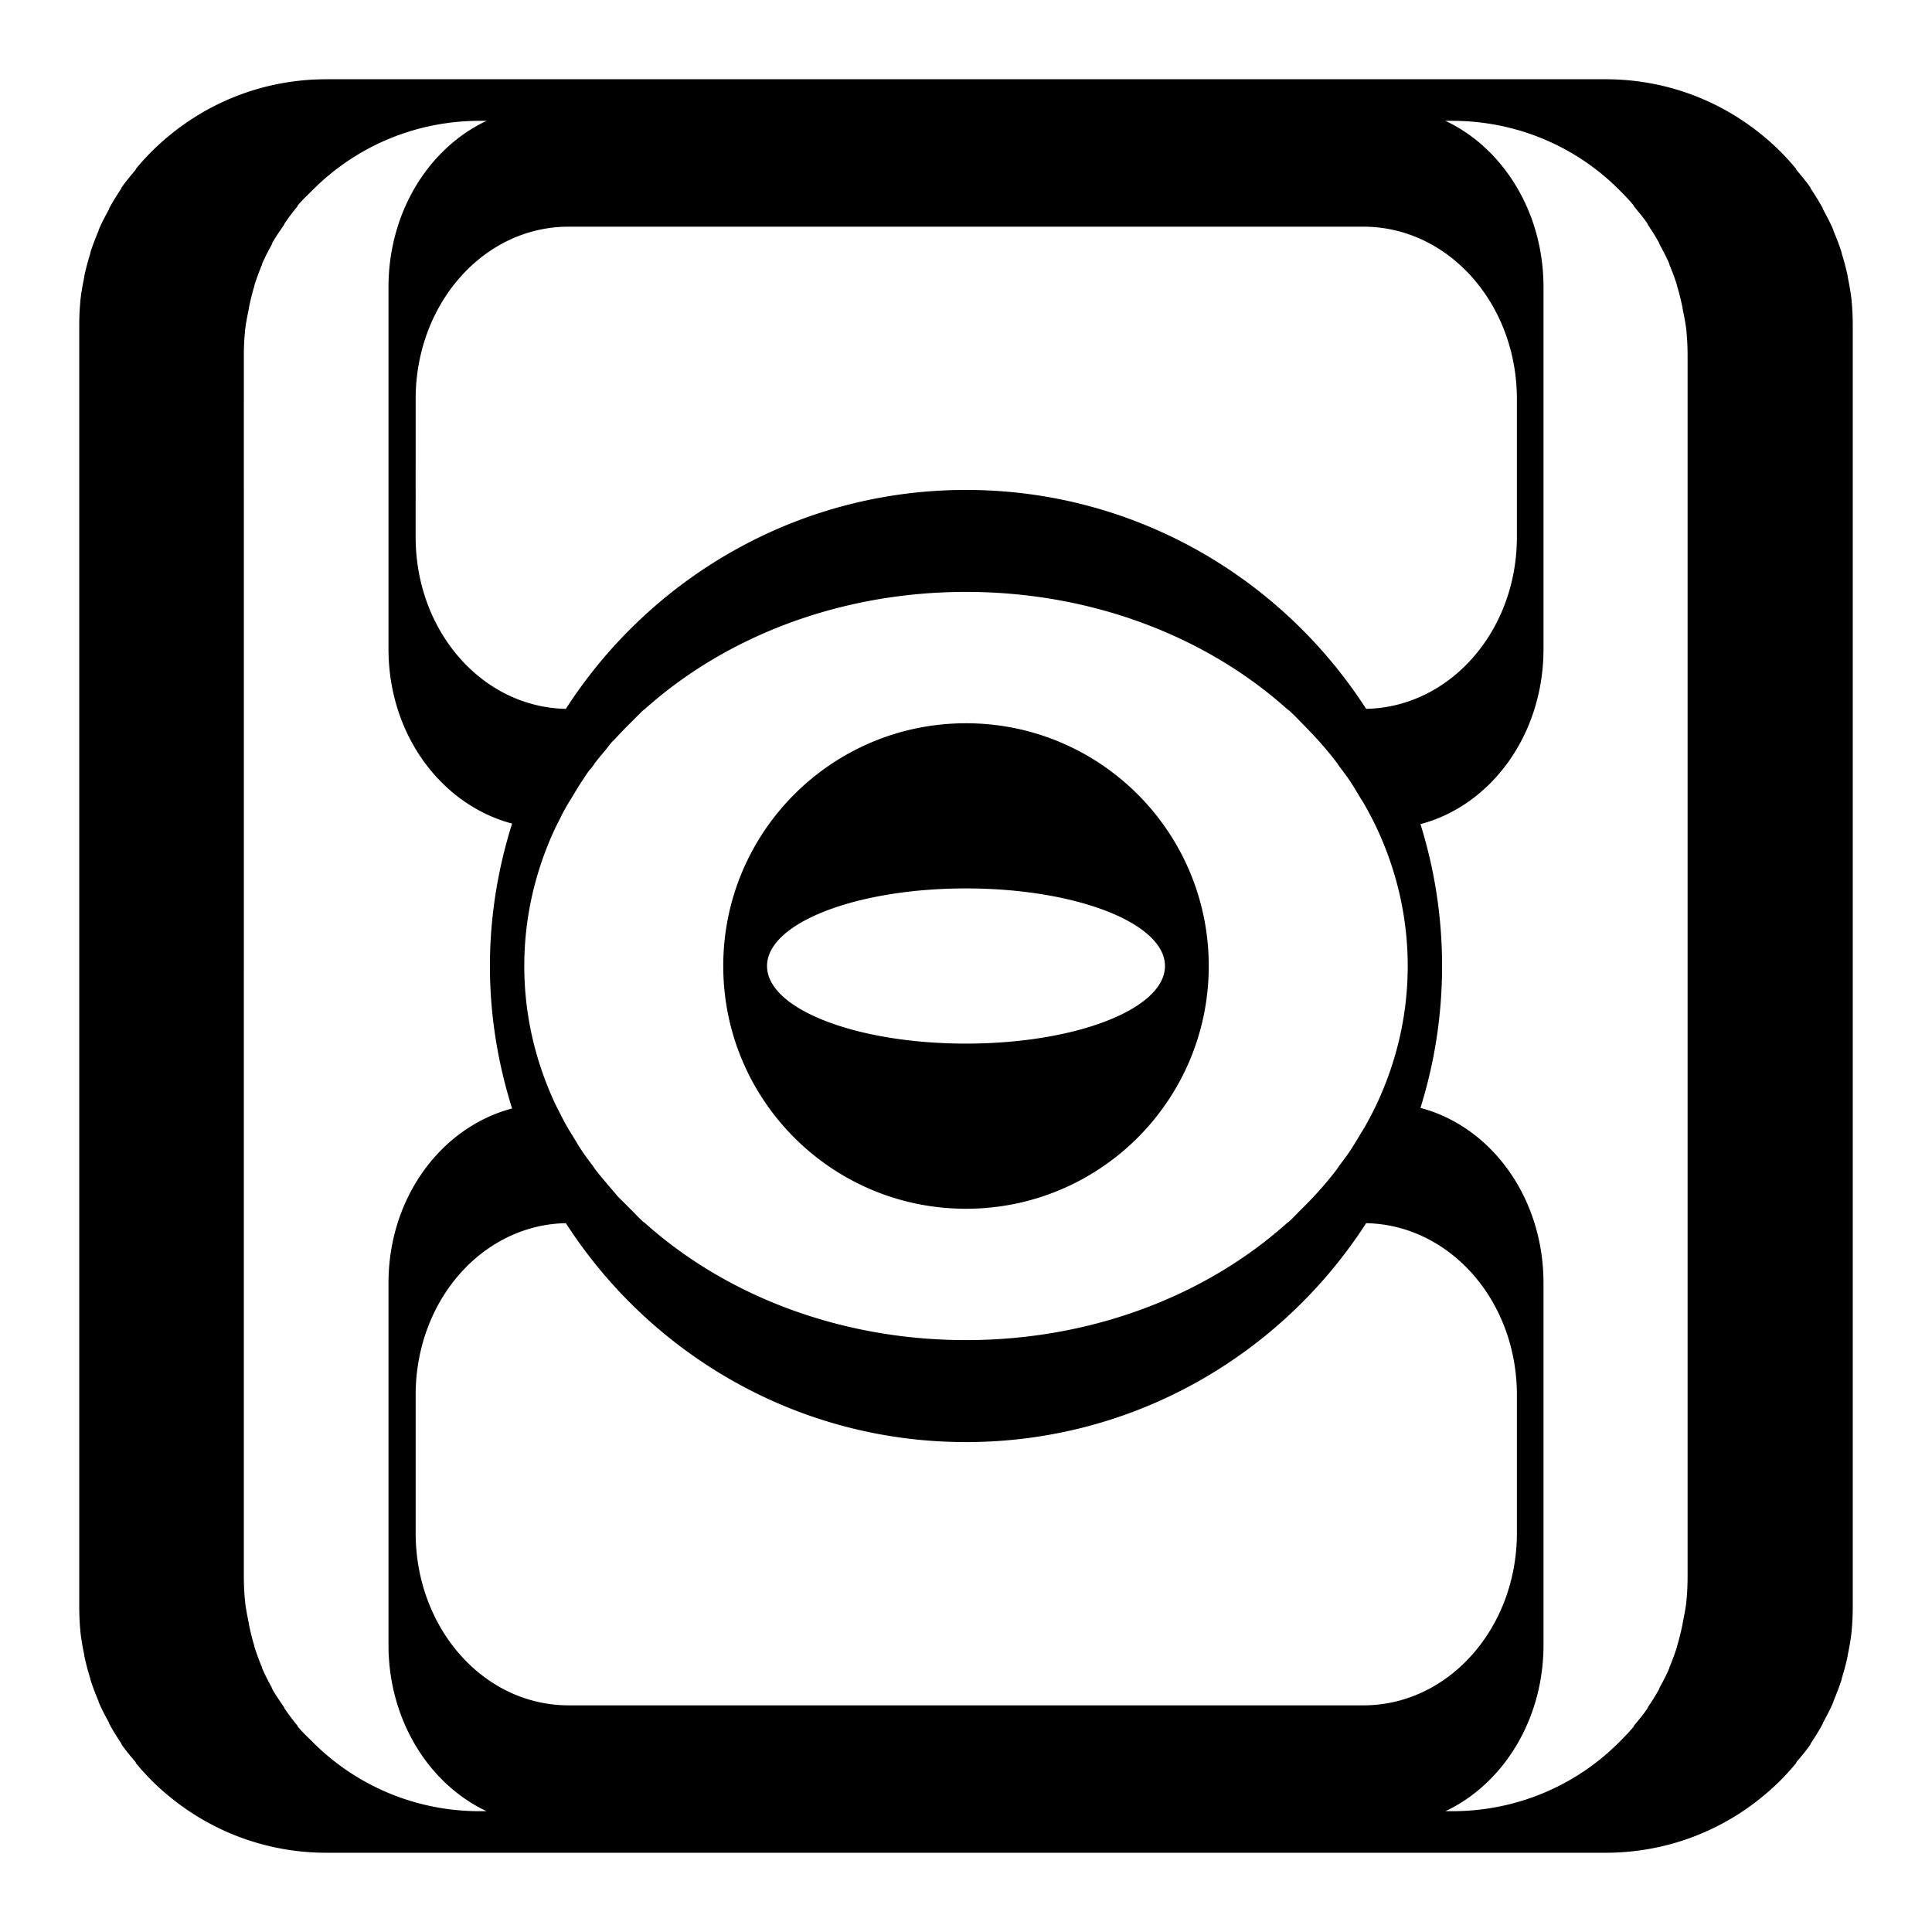 <svg xmlns="http://www.w3.org/2000/svg" viewBox="0 0 512 512"><path fill="currentColor" d="M86.507 21.003c-15.883 0-30.4 5.621-41.713 14.981a64.529 64.529 0 0 0-4.7 4.26 64.85 64.85 0 0 0-4.112 4.553c-.022.029.021.118 0 .147-1.305 1.588-2.666 3.137-3.82 4.847-.02.036.023.114 0 .146-1.147 1.71-2.245 3.468-3.23 5.288-.022.036.021.11 0 .146-.982 1.82-1.982 3.661-2.791 5.581-.022.043.022.106 0 .146-.804 1.921-1.58 3.866-2.203 5.875-.014.044.014.103 0 .147-.618 2.01-1.19 4.079-1.616 6.169-.007.05.007.1 0 .146-.42 2.09-.81 4.156-1.028 6.315-.005.05.005.098 0 .147-.213 2.162-.294 4.39-.294 6.61v338.986c.005 2.22.076 4.449.294 6.61.005.05-.005.1 0 .147.222 2.159.603 4.224 1.028 6.315.007.05-.007.1 0 .147.43 2.09.994 4.157 1.616 6.168.014.044-.014.103 0 .147.626 2.011 1.395 3.954 2.203 5.875.022.044-.022.106 0 .147.813 1.922 1.806 3.76 2.79 5.582.022.036-.021.109 0 .147a65.43 65.43 0 0 0 3.232 5.287c.022.036-.022.113 0 .146 1.156 1.712 2.51 3.257 3.819 4.847.021.03-.022.117 0 .147a64.856 64.856 0 0 0 4.112 4.553 64.552 64.552 0 0 0 4.7 4.26c11.314 9.328 25.83 14.981 41.713 14.981h338.987c15.882 0 30.398-5.621 41.712-14.981a64.55 64.55 0 0 0 4.7-4.26 64.83 64.83 0 0 0 4.112-4.553c.03-.028-.028-.116 0-.147 1.308-1.59 2.664-3.135 3.82-4.847.02-.036-.022-.112 0-.146a65.476 65.476 0 0 0 3.23-5.287c.022-.036-.021-.109 0-.147.985-1.822 1.978-3.66 2.791-5.582.014-.043-.014-.104 0-.147.808-1.922 1.577-3.864 2.203-5.875.015-.05-.014-.102 0-.147.622-2.011 1.186-4.078 1.616-6.168.007-.05-.007-.1 0-.147.425-2.09.805-4.156 1.028-6.315.005-.05-.005-.099 0-.147.218-2.161.289-4.39.294-6.61V86.507c0-2.22-.08-4.448-.294-6.61-.005-.05.005-.098 0-.147-.218-2.159-.608-4.224-1.028-6.315-.007-.05.007-.101 0-.147-.425-2.09-.998-4.158-1.616-6.169-.014-.043.015-.104 0-.146-.622-2.01-1.398-3.955-2.203-5.875-.014-.043.014-.106 0-.147-.809-1.92-1.81-3.76-2.79-5.581-.022-.036.021-.111 0-.147-.986-1.82-2.084-3.578-3.232-5.287-.021-.036.022-.115 0-.147-1.153-1.71-2.513-3.258-3.818-4.847-.022-.029.021-.12 0-.147a64.826 64.826 0 0 0-4.113-4.553 64.53 64.53 0 0 0-4.7-4.26c-11.314-9.36-25.83-14.98-41.712-14.98H86.506zM127.19 32.02h1.762c-15.348 7.23-25.997 24.22-25.997 44.062v95.91c0 22.615 13.936 41.27 32.753 46.265-3.749 11.941-5.874 24.57-5.874 37.747s2.125 25.805 5.874 37.747c-18.817 4.994-32.753 23.65-32.753 46.265v95.91c0 19.842 10.649 36.832 25.997 44.062h-1.762c-17.308 0-32.894-6.934-44.21-18.213-1.389-1.384-2.858-2.749-4.112-4.26-.022-.028.022-.116 0-.146a62.212 62.212 0 0 1-3.525-4.7c-.022-.036.022-.112 0-.146-1.1-1.626-2.286-3.263-3.231-4.994-.022-.036.021-.109 0-.146-.941-1.731-1.867-3.462-2.644-5.288-.022-.043.021-.104 0-.147a61.333 61.333 0 0 1-2.056-5.581c-.015-.05.014-.102 0-.147-.595-1.913-1.058-3.887-1.47-5.875-.006-.043.008-.1 0-.146-.406-1.99-.814-3.967-1.027-6.022-.005-.05.005-.1 0-.147-.209-2.058-.29-4.203-.294-6.316V94.295c0-2.115.09-4.257.294-6.316.005-.05-.005-.099 0-.146.208-2.057.626-4.031 1.028-6.022.007-.05-.007-.101 0-.147.406-1.99.878-3.96 1.469-5.875.014-.043-.015-.103 0-.147a61.279 61.279 0 0 1 2.056-5.58c.021-.044-.022-.107 0-.148.773-1.828 1.706-3.554 2.644-5.287.021-.036-.022-.112 0-.147.942-1.733 2.134-3.366 3.231-4.994.022-.036-.022-.115 0-.147a62.245 62.245 0 0 1 3.525-4.7c.022-.029-.022-.12 0-.147 1.251-1.512 2.726-2.872 4.112-4.26 11.316-11.278 26.902-18.212 44.21-18.212zm255.856 0h1.762c17.308 0 32.931 6.934 44.21 18.212 1.381 1.387 2.72 2.748 3.965 4.26.022.028-.022.119 0 .147 1.242 1.512 2.575 3.072 3.672 4.7.022.036-.022.115 0 .146 1.092 1.627 2.146 3.262 3.084 4.994.022.036-.021.11 0 .147.934 1.733 1.874 3.46 2.644 5.287.014.043-.014.106 0 .147.765 1.829 1.465 3.668 2.056 5.582.015.043-.014.102 0 .146a62.515 62.515 0 0 1 1.47 5.875c.006.05-.008.1 0 .147.4 1.99.82 3.965 1.027 6.022.005.05-.005.098 0 .147.203 2.059.294 4.2.294 6.315v323.419c-.005 2.113-.086 4.258-.294 6.315-.005.05.005.1 0 .147-.212 2.055-.624 4.032-1.028 6.022-.007.05.007.1 0 .147-.409 1.988-.877 3.962-1.469 5.874-.014.044.015.103 0 .148a61.526 61.526 0 0 1-2.056 5.58c-.014.044.014.105 0 .148-.773 1.826-1.707 3.557-2.644 5.287-.021.036.022.11 0 .147-.941 1.73-1.989 3.37-3.084 4.994-.022.036.022.112 0 .147-1.1 1.626-2.427 3.19-3.672 4.7-.022.029.022.117 0 .147-1.249 1.51-2.582 2.876-3.966 4.26-11.278 11.278-26.9 18.212-44.209 18.212h-1.762c15.322-7.23 25.996-24.22 25.996-44.063v-95.909c0-22.63-13.8-41.433-32.606-46.412 3.714-11.89 5.729-24.489 5.729-37.6s-2.015-25.71-5.729-37.6c18.806-4.979 32.607-23.781 32.607-46.413V76.081c0-19.842-10.674-36.832-25.997-44.062zM150.69 60.072h210.618c22.55 0 40.685 20.446 40.685 45.678v36.572c0 24.951-17.75 45.087-39.95 45.531-22.457-34.84-61.523-58.016-106.044-58.016s-83.587 23.176-106.044 58.016c-22.198-.444-39.803-20.58-39.803-45.531V105.75c0-25.232 17.987-45.678 40.538-45.678zM256 156.862c33.5 0 63.71 11.906 85.04 30.991.185.166.405.275.588.44 1.646 1.492 3.165 3.124 4.7 4.7.9.925 1.782 1.839 2.644 2.79 1.882 2.082 3.6 4.11 5.287 6.317.216.28.376.598.587.88.935 1.251 1.922 2.532 2.791 3.82.929 1.375 1.791 2.843 2.644 4.259.592.982 1.209 1.936 1.762 2.937 1.03 1.865 2.044 3.803 2.938 5.728 5.212 11.231 8.078 23.483 8.078 36.278s-2.866 25.047-8.078 36.279c-.894 1.925-1.909 3.863-2.938 5.728-.553 1-1.17 1.954-1.762 2.937-.853 1.416-1.715 2.883-2.644 4.26-.87 1.287-1.856 2.568-2.79 3.818-.212.284-.373.6-.588.882-1.686 2.206-3.405 4.234-5.287 6.315a105.25 105.25 0 0 1-4.26 4.406c-1.04 1.023-1.996 2.1-3.084 3.085-.184.166-.403.275-.588.44-21.33 19.085-51.54 30.99-85.04 30.99s-63.71-11.905-85.04-30.99c-.184-.164-.406-.277-.588-.44-1.08-.98-2.052-2.07-3.084-3.085-.534-.525-1.095-1.08-1.616-1.615-.68-.7-1.398-1.341-2.056-2.057-.216-.233-.375-.499-.588-.734-.908-1.004-1.78-2.05-2.643-3.084-.503-.603-.982-1.15-1.47-1.763-.393-.493-.79-.969-1.174-1.469-.217-.283-.374-.596-.587-.88-.956-1.276-1.903-2.506-2.791-3.82-.929-1.376-1.791-2.843-2.644-4.259-.387-.643-.804-1.258-1.175-1.91-.194-.342-.397-.682-.587-1.027a92.328 92.328 0 0 1-1.763-3.379c-.384-.77-.813-1.57-1.175-2.35-5.212-11.23-8.078-23.482-8.078-36.278s2.866-25.046 8.078-36.278c.37-.794.783-1.565 1.175-2.35.341-.682.67-1.382 1.029-2.056.237-.445.49-.88.734-1.322.554-1.004 1.17-1.951 1.762-2.937.853-1.416 1.715-2.883 2.644-4.26.487-.72.962-1.493 1.469-2.203.406-.566.903-1.057 1.322-1.615.213-.286.37-.598.587-.882.843-1.098 1.752-2.163 2.644-3.23.606-.728 1.134-1.492 1.762-2.204.276-.311.603-.573.882-.881.847-.936 1.758-1.882 2.643-2.79.525-.54 1.078-1.087 1.616-1.616.693-.682 1.342-1.391 2.056-2.057.359-.334.665-.698 1.028-1.028.182-.164.405-.276.588-.44 21.33-19.085 51.54-30.99 85.04-30.99zm0 34.81c-35.543 0-64.331 28.788-64.331 64.33s28.788 64.332 64.331 64.332 64.331-28.788 64.331-64.331-28.788-64.331-64.331-64.331zm0 43.768c29.145 0 52.728 9.19 52.728 20.563S285.145 276.565 256 276.565s-52.728-9.188-52.728-20.562S226.855 235.44 256 235.44zm-106.044 88.713c22.457 34.84 61.523 58.015 106.044 58.015s83.587-23.175 106.044-58.015c22.201.444 39.95 20.58 39.95 45.531v36.572c0 25.231-18.134 45.678-40.685 45.678H150.691c-22.55 0-40.538-20.447-40.538-45.678v-36.572c0-24.952 17.605-45.087 39.804-45.531z"/></svg>
